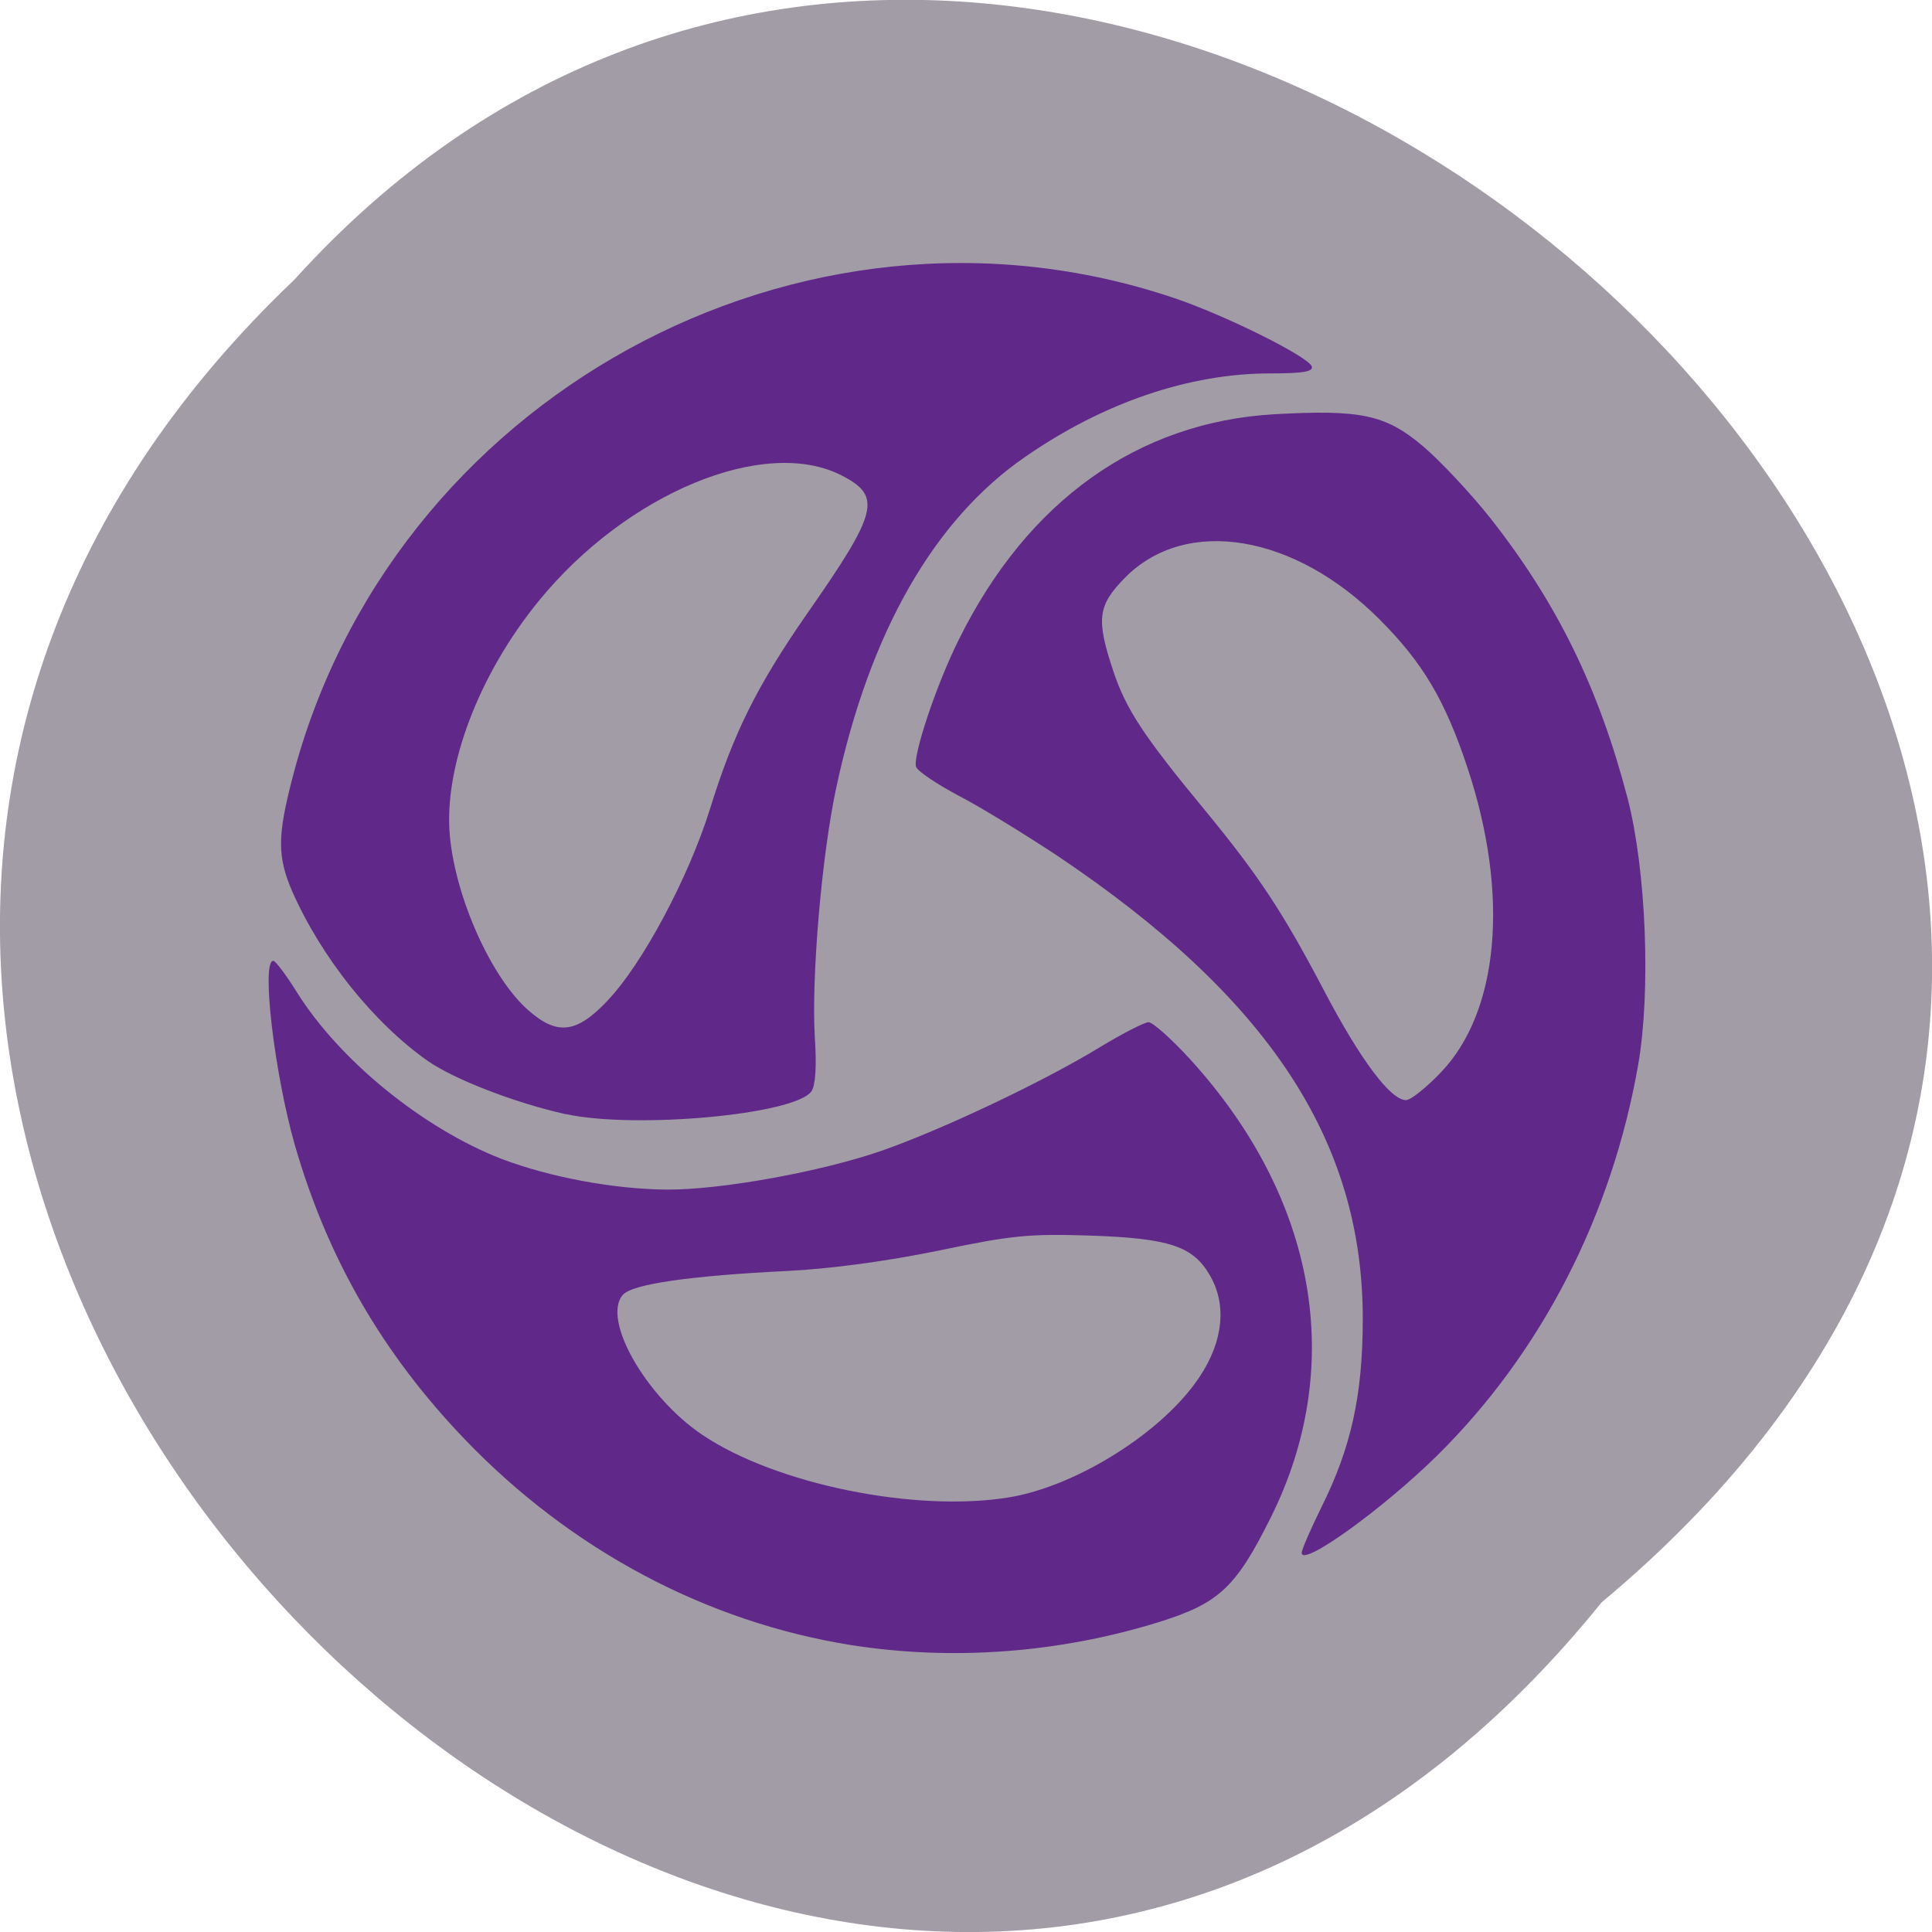 <svg xmlns="http://www.w3.org/2000/svg" viewBox="0 0 22 22"><path d="m 18.238 18.246 c -9.01 11.164 -25.277 -5.18 -14.887 -15.06 c 8.945 -9.898 26.301 5.551 14.887 15.06" fill="#a29ca6"/><path d="m 9.699 18.734 c -1.652 -0.262 -3.195 -1.082 -4.406 -2.344 c -0.938 -0.977 -1.566 -2.066 -1.938 -3.359 c -0.23 -0.813 -0.383 -2.094 -0.242 -2.09 c 0.023 0 0.145 0.16 0.266 0.355 c 0.488 0.781 1.441 1.555 2.336 1.902 c 0.547 0.207 1.277 0.344 1.879 0.348 c 0.621 0.004 1.773 -0.207 2.453 -0.445 c 0.691 -0.242 1.844 -0.789 2.477 -1.176 c 0.258 -0.156 0.508 -0.285 0.555 -0.285 c 0.047 0 0.262 0.191 0.477 0.426 c 1.438 1.582 1.773 3.484 0.918 5.207 c -0.402 0.809 -0.594 0.984 -1.281 1.199 c -1.137 0.352 -2.348 0.441 -3.492 0.262 m 1.793 -1.684 c 0.773 -0.129 1.758 -0.75 2.168 -1.375 c 0.27 -0.406 0.309 -0.824 0.113 -1.156 c -0.191 -0.328 -0.457 -0.418 -1.355 -0.449 c -0.703 -0.023 -0.895 -0.004 -1.738 0.172 c -0.586 0.121 -1.238 0.207 -1.707 0.23 c -1.109 0.055 -1.773 0.148 -1.883 0.273 c -0.242 0.277 0.262 1.16 0.906 1.594 c 0.836 0.563 2.43 0.887 3.496 0.711 m 3.328 0.633 c 0 -0.035 0.102 -0.27 0.223 -0.516 c 0.34 -0.68 0.473 -1.277 0.473 -2.152 c 0 -2.031 -1.078 -3.66 -3.477 -5.27 c -0.367 -0.242 -0.867 -0.551 -1.117 -0.68 c -0.25 -0.133 -0.473 -0.281 -0.492 -0.332 c -0.043 -0.117 0.23 -0.938 0.488 -1.453 c 0.781 -1.578 2.039 -2.473 3.59 -2.563 c 0.984 -0.055 1.266 0.004 1.688 0.359 c 0.199 0.168 0.547 0.539 0.773 0.824 c 0.762 0.969 1.234 1.934 1.563 3.191 c 0.211 0.816 0.266 2.191 0.121 3.03 c -0.301 1.723 -1.102 3.281 -2.293 4.457 c -0.621 0.609 -1.539 1.27 -1.539 1.105 m 1.582 -5.469 c 0.668 -0.695 0.785 -2.031 0.305 -3.473 c -0.254 -0.766 -0.508 -1.195 -1 -1.687 c -0.969 -0.973 -2.203 -1.176 -2.895 -0.48 c -0.316 0.32 -0.336 0.473 -0.137 1.07 c 0.145 0.434 0.348 0.742 1.043 1.582 c 0.609 0.742 0.879 1.145 1.359 2.059 c 0.41 0.781 0.754 1.242 0.93 1.242 c 0.055 0 0.23 -0.141 0.395 -0.313 m -9.965 0.473 c -0.578 -0.129 -1.262 -0.395 -1.563 -0.602 c -0.621 -0.434 -1.219 -1.184 -1.551 -1.938 c -0.164 -0.383 -0.168 -0.617 -0.008 -1.242 c 1.105 -4.371 5.797 -6.945 10.05 -5.512 c 0.582 0.195 1.539 0.672 1.57 0.781 c 0.016 0.059 -0.105 0.078 -0.473 0.078 c -0.922 0 -1.898 0.332 -2.789 0.949 c -1.039 0.715 -1.773 1.996 -2.152 3.762 c -0.168 0.777 -0.285 2.168 -0.246 2.84 c 0.023 0.344 0.008 0.559 -0.039 0.625 c -0.191 0.266 -2.01 0.43 -2.797 0.258 m 0.477 -1.293 c 0.395 -0.414 0.922 -1.398 1.168 -2.188 c 0.266 -0.859 0.535 -1.398 1.102 -2.215 c 0.816 -1.168 0.855 -1.34 0.391 -1.578 c -0.875 -0.445 -2.441 0.203 -3.441 1.426 c -0.688 0.84 -1.09 1.902 -1.016 2.684 c 0.066 0.707 0.473 1.613 0.891 1.98 c 0.332 0.293 0.551 0.266 0.906 -0.109" fill="#602989"/></svg>